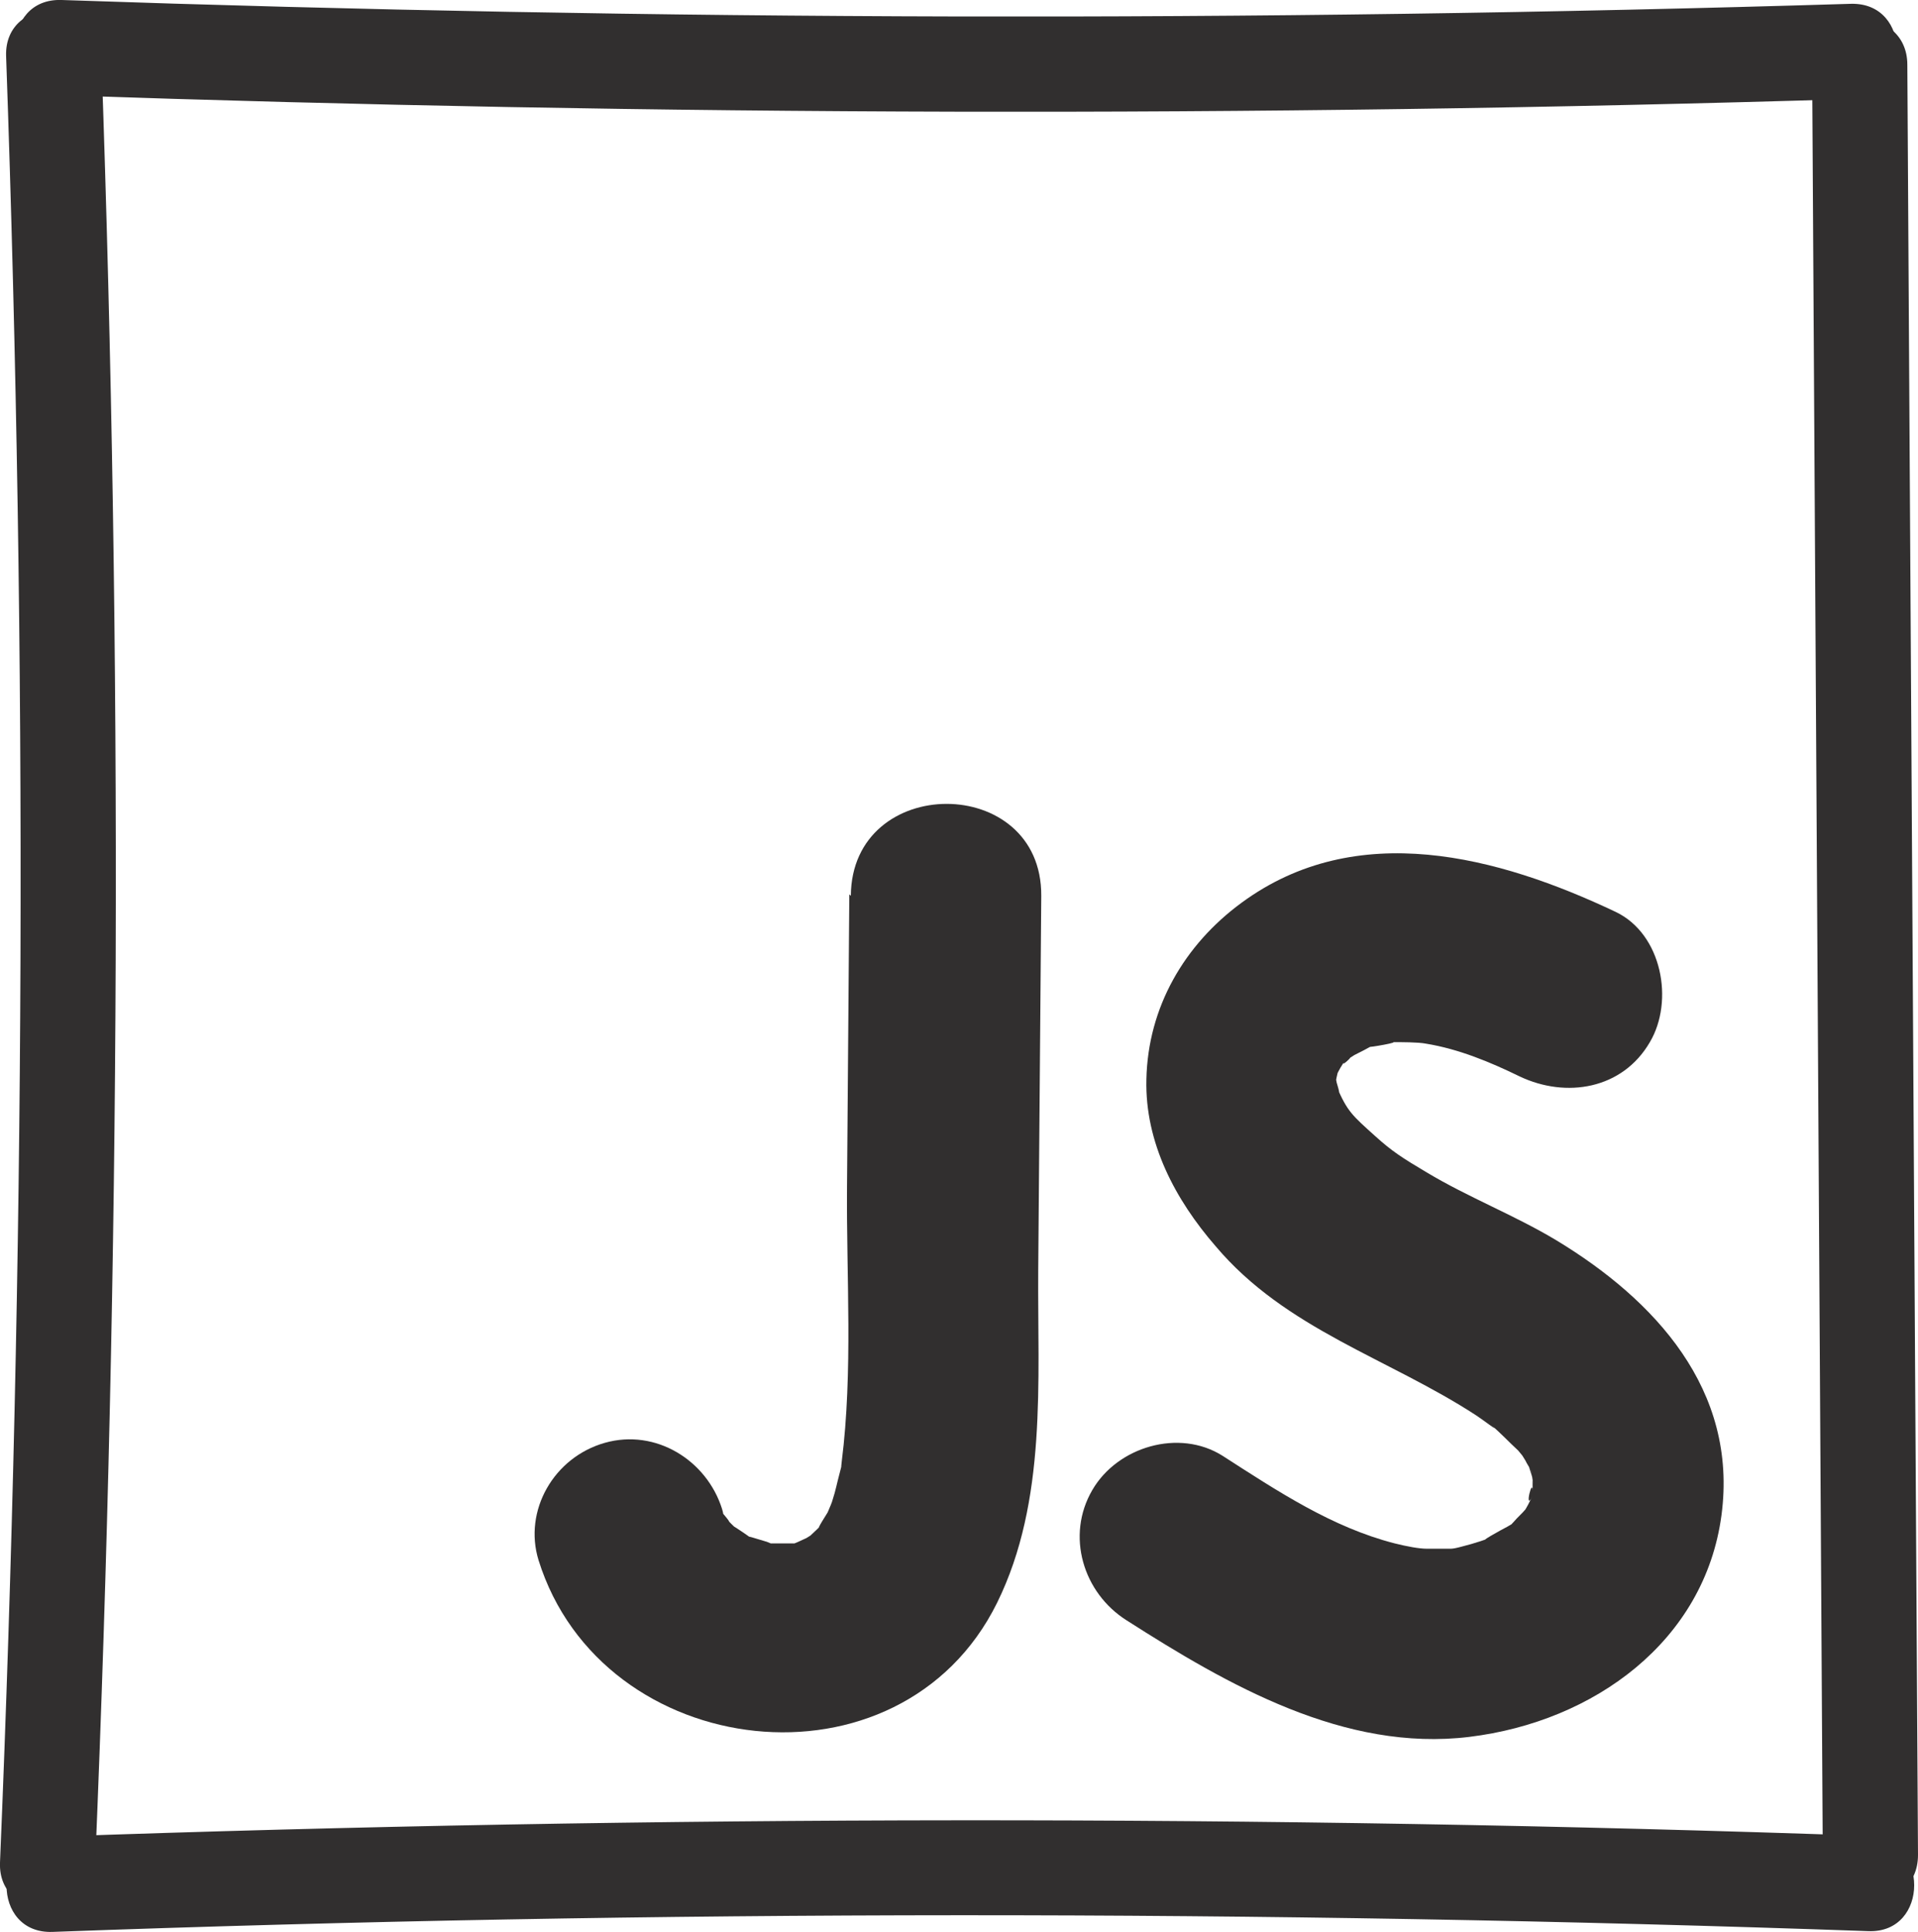 <?xml version="1.0" encoding="UTF-8"?>
<svg id="Layer_2" data-name="Layer 2" xmlns="http://www.w3.org/2000/svg" viewBox="0 0 25.18 25.36">
  <defs>
    <style>
      .cls-1 {
        fill: #312f2f;
      }
    </style>
  </defs>
  <g id="JS">
    <g>
      <path class="cls-1" d="M.81,1.25c7.83.27,15.66.29,23.49.05.8-.02.81-1.27,0-1.25C16.47.29,8.63.27.81,0,0-.03,0,1.22.81,1.25h0Z"/>
      <path class="cls-1" d="M23.79.85l.14,23.5c0,.8,1.25.81,1.25,0l-.14-23.5c0-.8-1.25-.81-1.25,0h0Z"/>
      <path class="cls-1" d="M.08.73C.36,8.64.33,16.55,0,24.45c-.03.8,1.22.8,1.25,0,.33-7.9.36-15.81.08-23.72C1.31-.07.06-.07.08.73H.08Z"/>
      <path class="cls-1" d="M.69,25.36c7.94-.29,15.9-.29,23.84-.01.8.03.8-1.22,0-1.25-7.95-.28-15.9-.27-23.84.01-.8.03-.81,1.28,0,1.25h0Z"/>
      <path class="cls-1" d="M11.15,11.74l-.03,3.83c-.01,1.19.08,2.43-.07,3.62-.03.23.07-.24-.03.16-.03.11-.05.22-.09.34-.01.05-.12.28-.05.14,0,0-.19.3-.11.2-.02.03-.26.24-.13.14s-.1.05-.13.07c.23-.13-.02,0-.08.02-.22.08.11,0-.02,0-.09,0-.17,0-.26,0-.27,0,.18.08-.08-.02-.06-.02-.14-.04-.2-.06-.26-.07.14.11-.08-.04-.03-.02-.26-.18-.13-.07s-.08-.08-.1-.11c-.25-.22.16.18-.05-.07-.15-.18.04.16-.03-.08-.2-.64-.87-1.06-1.54-.87s-1.07.89-.87,1.54c.83,2.66,4.75,3.13,6.02.56.66-1.34.53-2.91.54-4.36l.04-4.92c.01-1.61-2.49-1.61-2.5,0h0Z"/>
      <path class="cls-1" d="M21.21,11.97c-1.54-.73-3.4-1.23-4.91-.12-.75.55-1.23,1.37-1.25,2.32-.02.83.38,1.58.91,2.19.92,1.09,2.27,1.47,3.42,2.22.05.03.34.25.2.13.12.1.23.22.35.33,0,0,.13.16.05.05-.08-.11.05.08.06.11.03.05.06.1.08.15-.1-.21,0,.02,0,.07.03.2-.03-.19,0,.01,0,.06,0,.12,0,.18.01-.28-.12.26,0,.03-.03.05-.05.1-.08.15-.1.16.12-.12-.01.02-.05.06-.11.11-.16.17-.13.13.22-.12-.08.06-.06.03-.42.23-.24.15-.15.06-.31.1-.47.14.2-.05.02,0-.03,0-.11,0-.21,0-.32,0-.1,0-.26-.03-.42-.07-.82-.21-1.53-.68-2.26-1.15-.57-.36-1.38-.12-1.71.45-.35.6-.12,1.35.45,1.71,1.33.85,2.86,1.73,4.5,1.53s3.09-1.26,3.31-2.91-.88-2.83-2.17-3.61c-.55-.33-1.15-.56-1.7-.89-.32-.19-.46-.28-.68-.48-.3-.27-.36-.32-.5-.64.1.25-.09-.34,0-.05,0-.01-.05-.26-.01-.03,0-.04.05-.2,0-.06.03-.07.08-.16.13-.22-.12.15.13-.08.03-.01-.09.06.08-.05.08-.05,0,0,.28-.14.2-.11-.05.02.47-.07.27-.06.15,0,.37,0,.47.02.43.07.84.24,1.23.43.61.29,1.35.17,1.71-.45.32-.54.16-1.42-.45-1.71h0Z"/>
    </g>
  </g>
</svg>